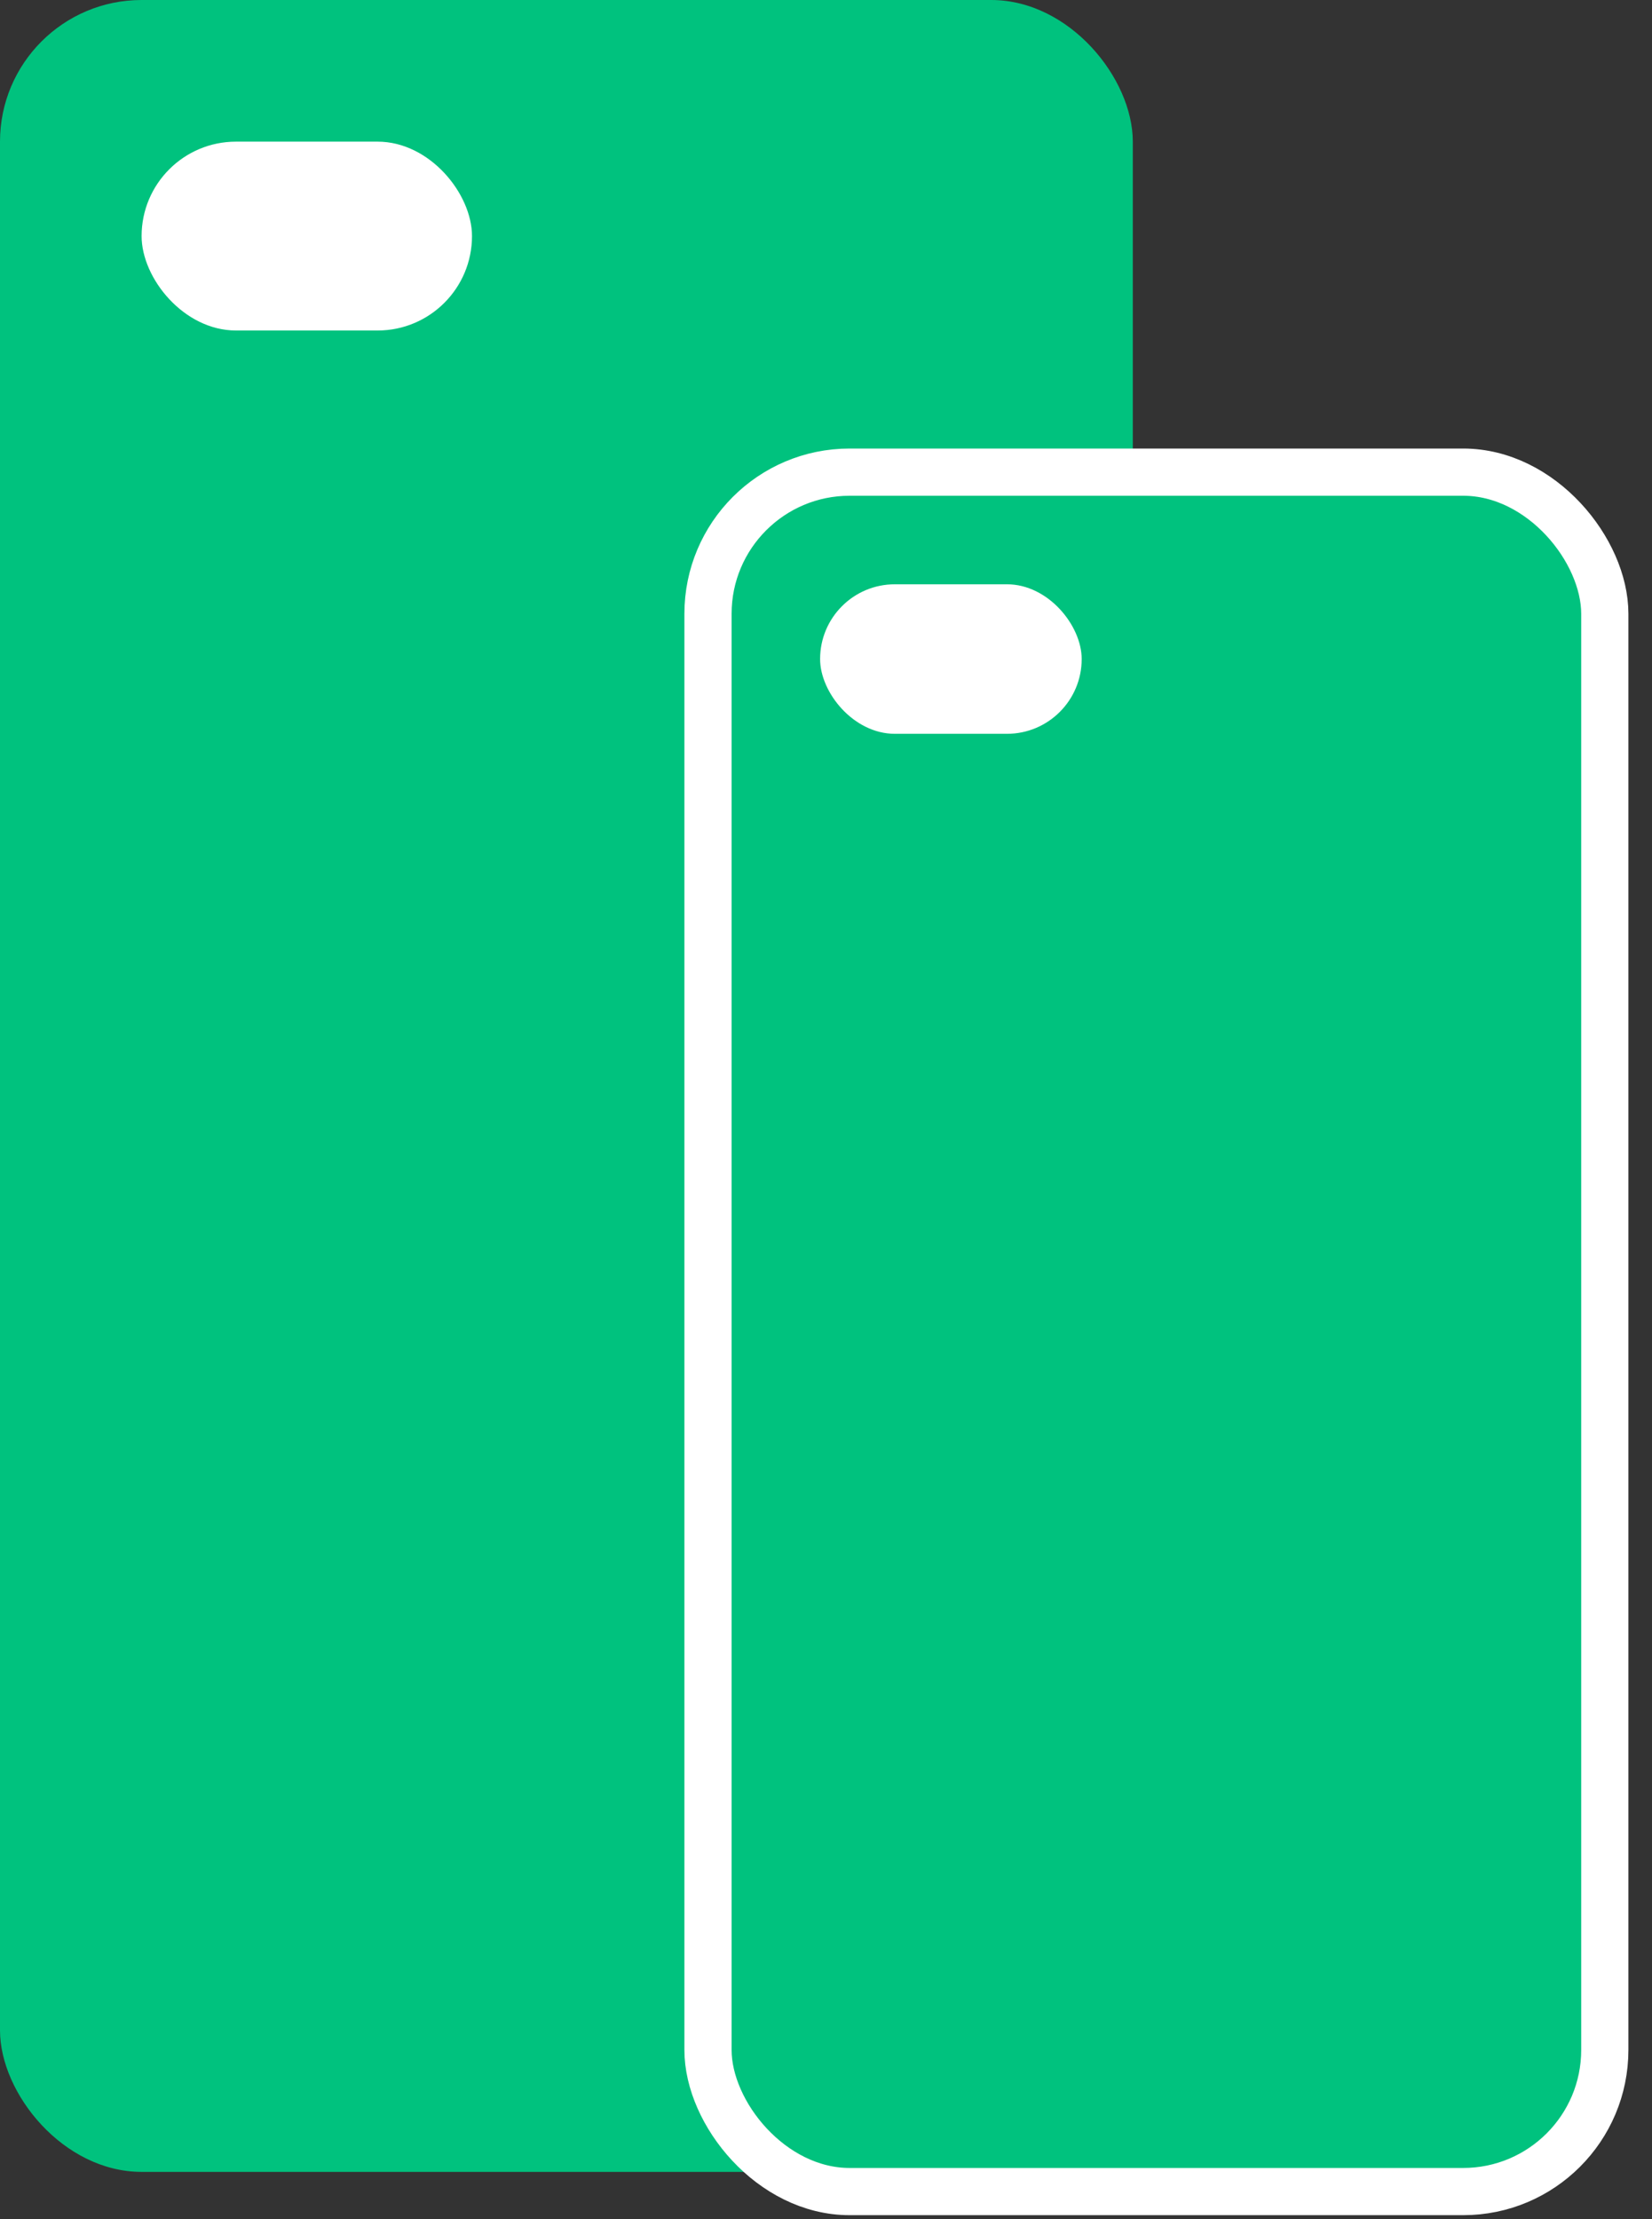 <svg xmlns="http://www.w3.org/2000/svg" width="35" height="47" viewBox="0 0 35 47">
    <rect x="0" y="0" width="35" height="47" fill="#333333" stroke="none"/>
    <g fill="none" fill-rule="evenodd">
        <g>
            <rect width="24" height="46" fill="#00C27E" rx="3"/>
            <rect width="7" height="4" x="3" y="3" fill="#FFF" rx="2"/>
        </g>
        <g transform="translate(15 10)">
            <rect width="19" height="36.417" fill="#00C27E" stroke="#FFF" rx="3"/>
            <rect width="5.542" height="3.167" x="2.375" y="2.375" fill="#FFF" rx="1.583"/>
        </g>
    </g>
</svg>
